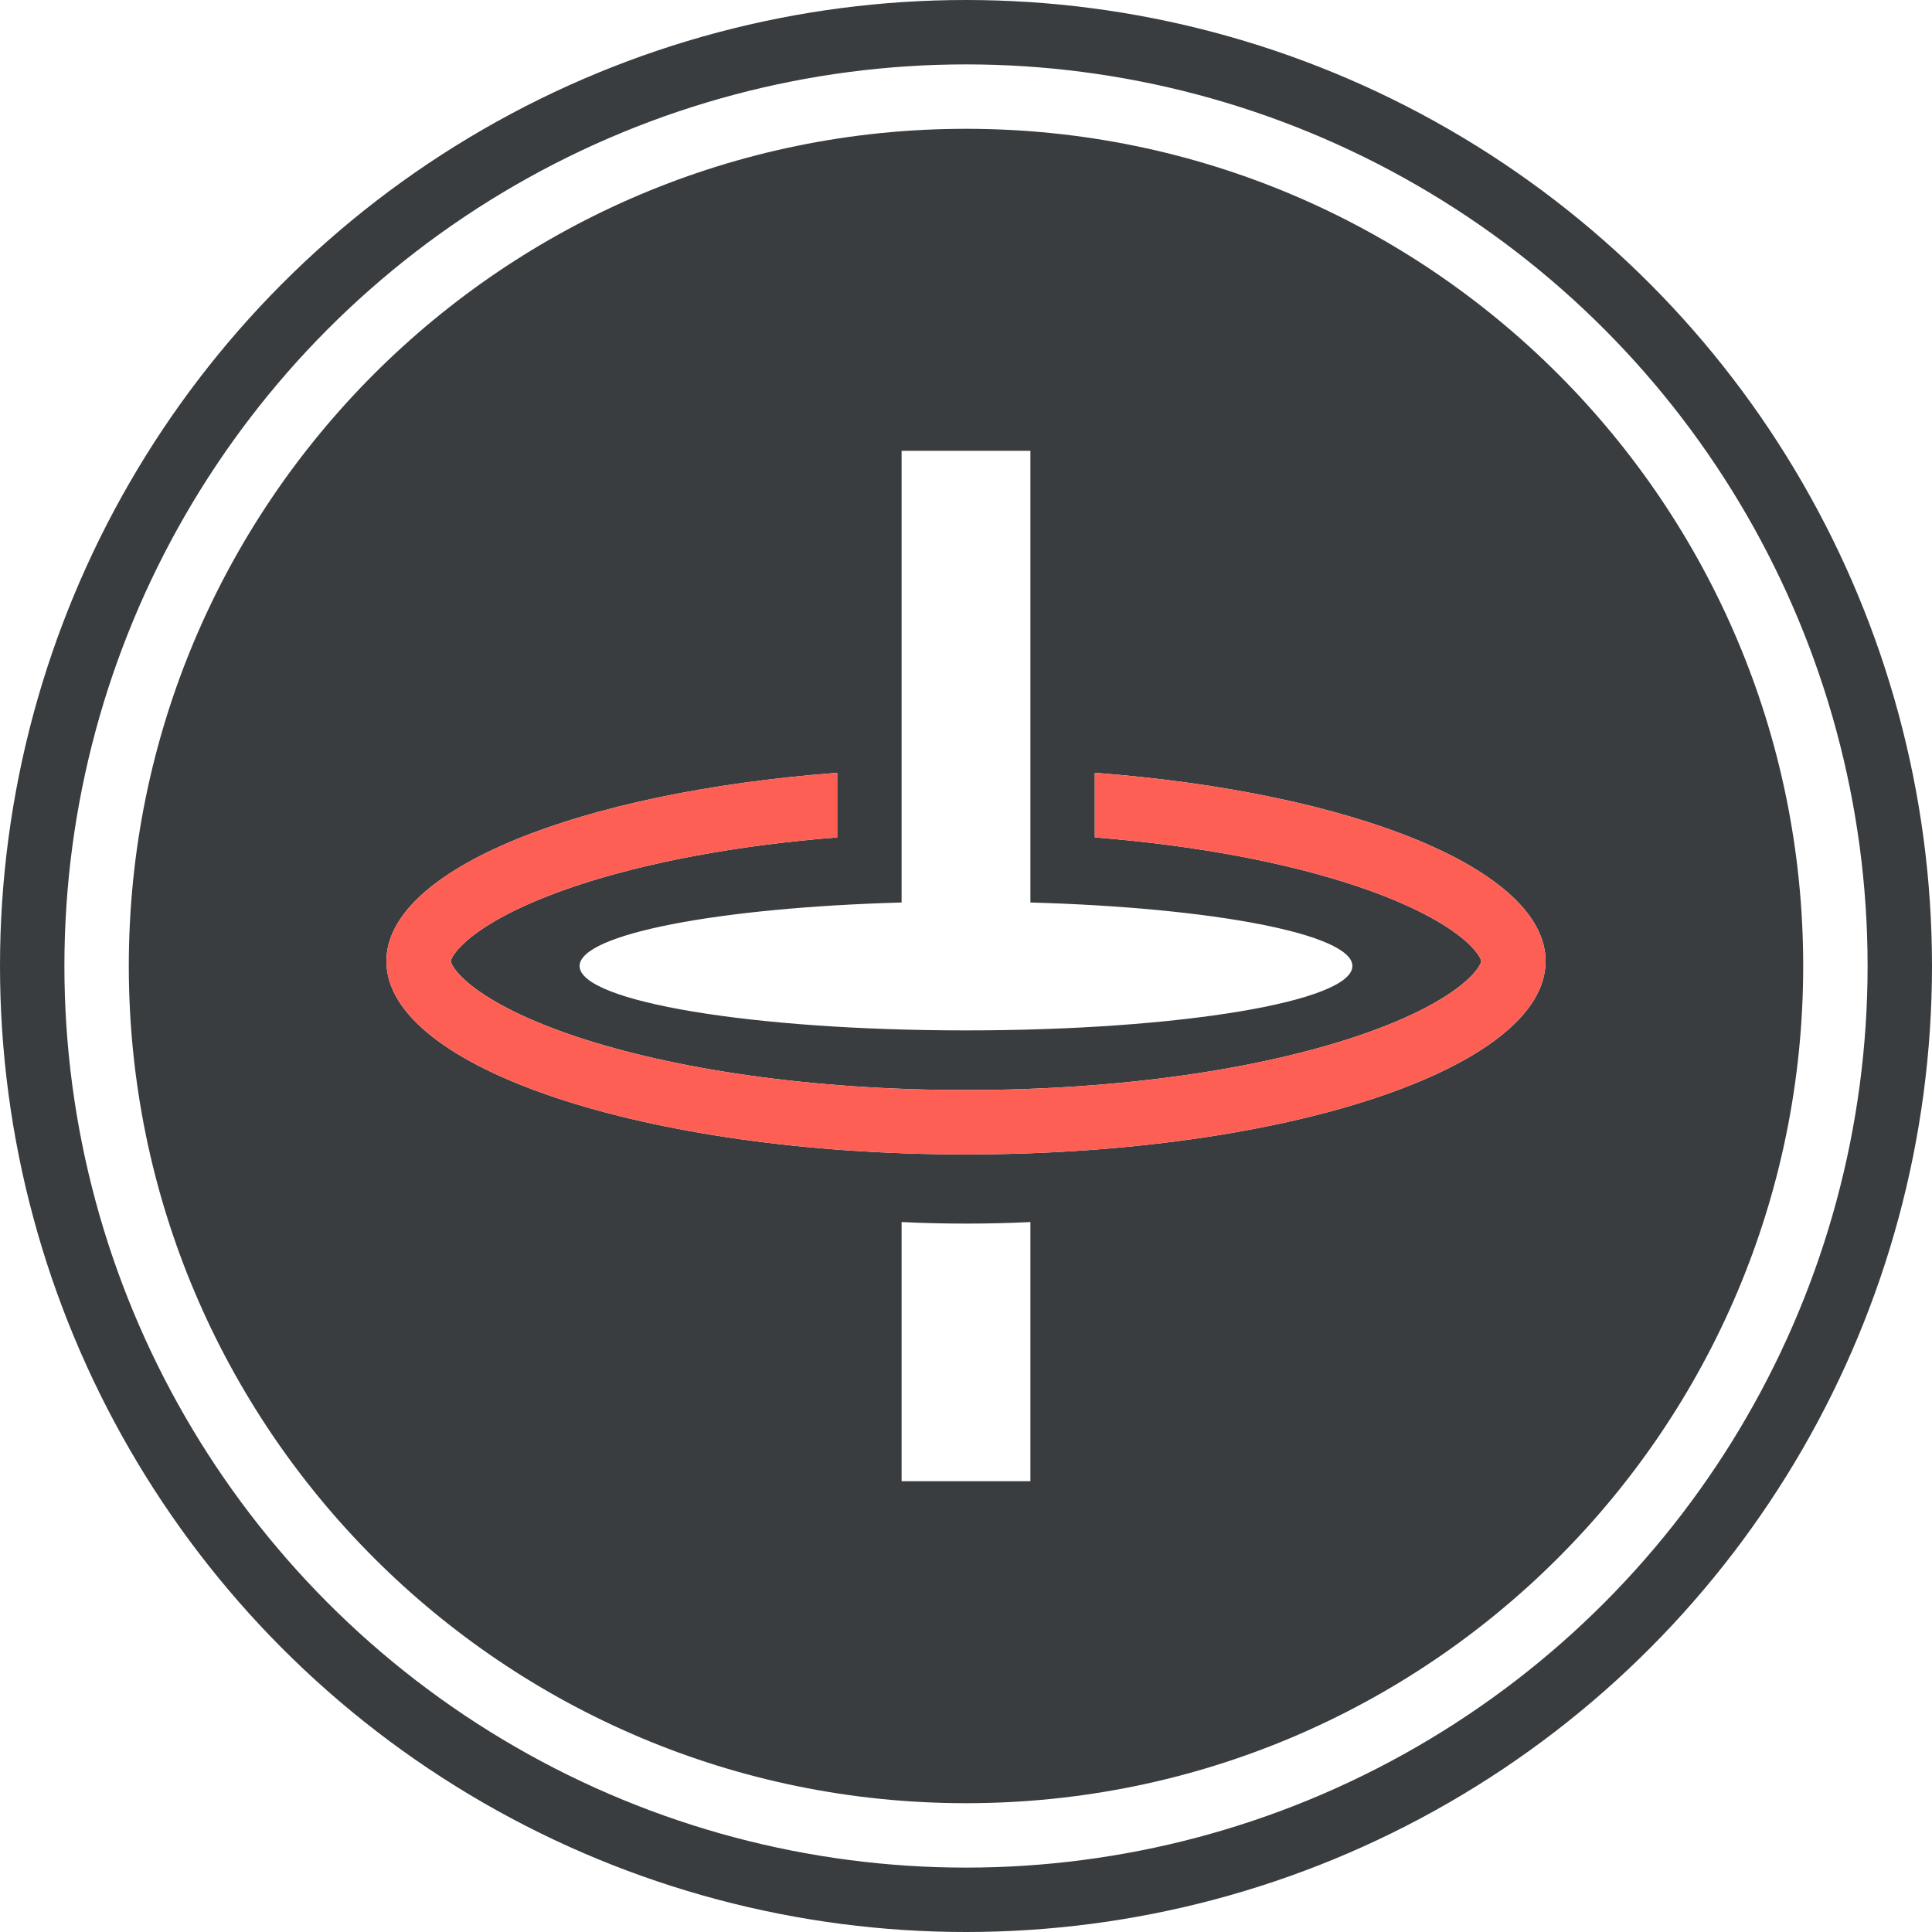 <svg width="30" height="30" viewBox="0 0 30 30" fill="none" xmlns="http://www.w3.org/2000/svg">
<circle cx="15" cy="15" r="14.5" stroke="#393D3F"/>
<path fill-rule="evenodd" clip-rule="evenodd" d="M15 28C22.18 28 28 22.18 28 15C28 7.82 22.18 2 15 2C7.82 2 2 7.82 2 15C2 22.18 7.82 28 15 28ZM15 16C18.314 16 21 15.552 21 15C21 14.505 18.838 14.093 16 14.014V14V10V7H14V10V11.024V13.027V14V14.014C11.162 14.093 9 14.505 9 15C9 15.552 11.686 16 15 16ZM14 18.976V23H16L16 18.976C15.672 18.992 15.338 19 15 19C14.662 19 14.328 18.992 14 18.976ZM15 16.926C17.408 16.926 19.546 16.599 21.048 16.098C21.804 15.846 22.344 15.568 22.674 15.308C22.836 15.18 22.922 15.076 22.965 15.007C22.985 14.974 22.994 14.952 22.997 14.941C23 14.931 23 14.927 23 14.926V14.926V14.926C23 14.925 23 14.92 22.997 14.91C22.994 14.899 22.985 14.877 22.965 14.844C22.922 14.775 22.836 14.671 22.674 14.543C22.344 14.283 21.804 14.005 21.048 13.753C19.977 13.396 18.584 13.128 17 13.003V12C21.008 12.303 24 13.498 24 14.926C24 16.582 19.971 17.926 15 17.926C10.029 17.926 6 16.582 6 14.926C6 13.498 8.992 12.303 13 12V13.003C11.416 13.128 10.023 13.396 8.952 13.753C8.196 14.005 7.656 14.283 7.326 14.543C7.164 14.671 7.078 14.775 7.035 14.844C7.015 14.877 7.006 14.899 7.003 14.91C7 14.921 7 14.925 7 14.926V14.926V14.926C7 14.927 7 14.931 7.003 14.941C7.006 14.952 7.015 14.974 7.035 15.007C7.078 15.076 7.164 15.18 7.326 15.308C7.656 15.568 8.196 15.846 8.952 16.098C10.454 16.599 12.592 16.926 15 16.926Z" fill="#393D3F"/>
<path fill-rule="evenodd" clip-rule="evenodd" d="M13 12C8.992 12.303 6 13.498 6 14.926C6 16.582 10.029 17.926 15 17.926C19.971 17.926 24 16.582 24 14.926C24 13.498 21.008 12.303 17 12V13.003C18.584 13.128 19.977 13.396 21.048 13.753C21.804 14.005 22.344 14.283 22.674 14.543C22.836 14.671 22.922 14.775 22.965 14.844C22.985 14.877 22.994 14.899 22.997 14.91C23 14.92 23 14.925 23 14.926V14.926V14.926C23 14.927 23 14.931 22.997 14.941C22.994 14.952 22.985 14.974 22.965 15.007C22.922 15.076 22.836 15.18 22.674 15.308C22.344 15.568 21.804 15.846 21.048 16.098C19.546 16.599 17.408 16.926 15 16.926C12.592 16.926 10.454 16.599 8.952 16.098C8.196 15.846 7.656 15.568 7.326 15.308C7.164 15.18 7.078 15.076 7.035 15.007C7.015 14.974 7.006 14.952 7.003 14.941C7 14.931 7 14.927 7 14.926L7 14.926L7 14.926C7 14.925 7 14.92 7.003 14.91C7.006 14.899 7.015 14.877 7.035 14.844C7.078 14.775 7.164 14.671 7.326 14.543C7.656 14.283 8.196 14.005 8.952 13.753C10.023 13.396 11.416 13.128 13 13.003V12Z" fill="#FE5F55"/>
</svg>
